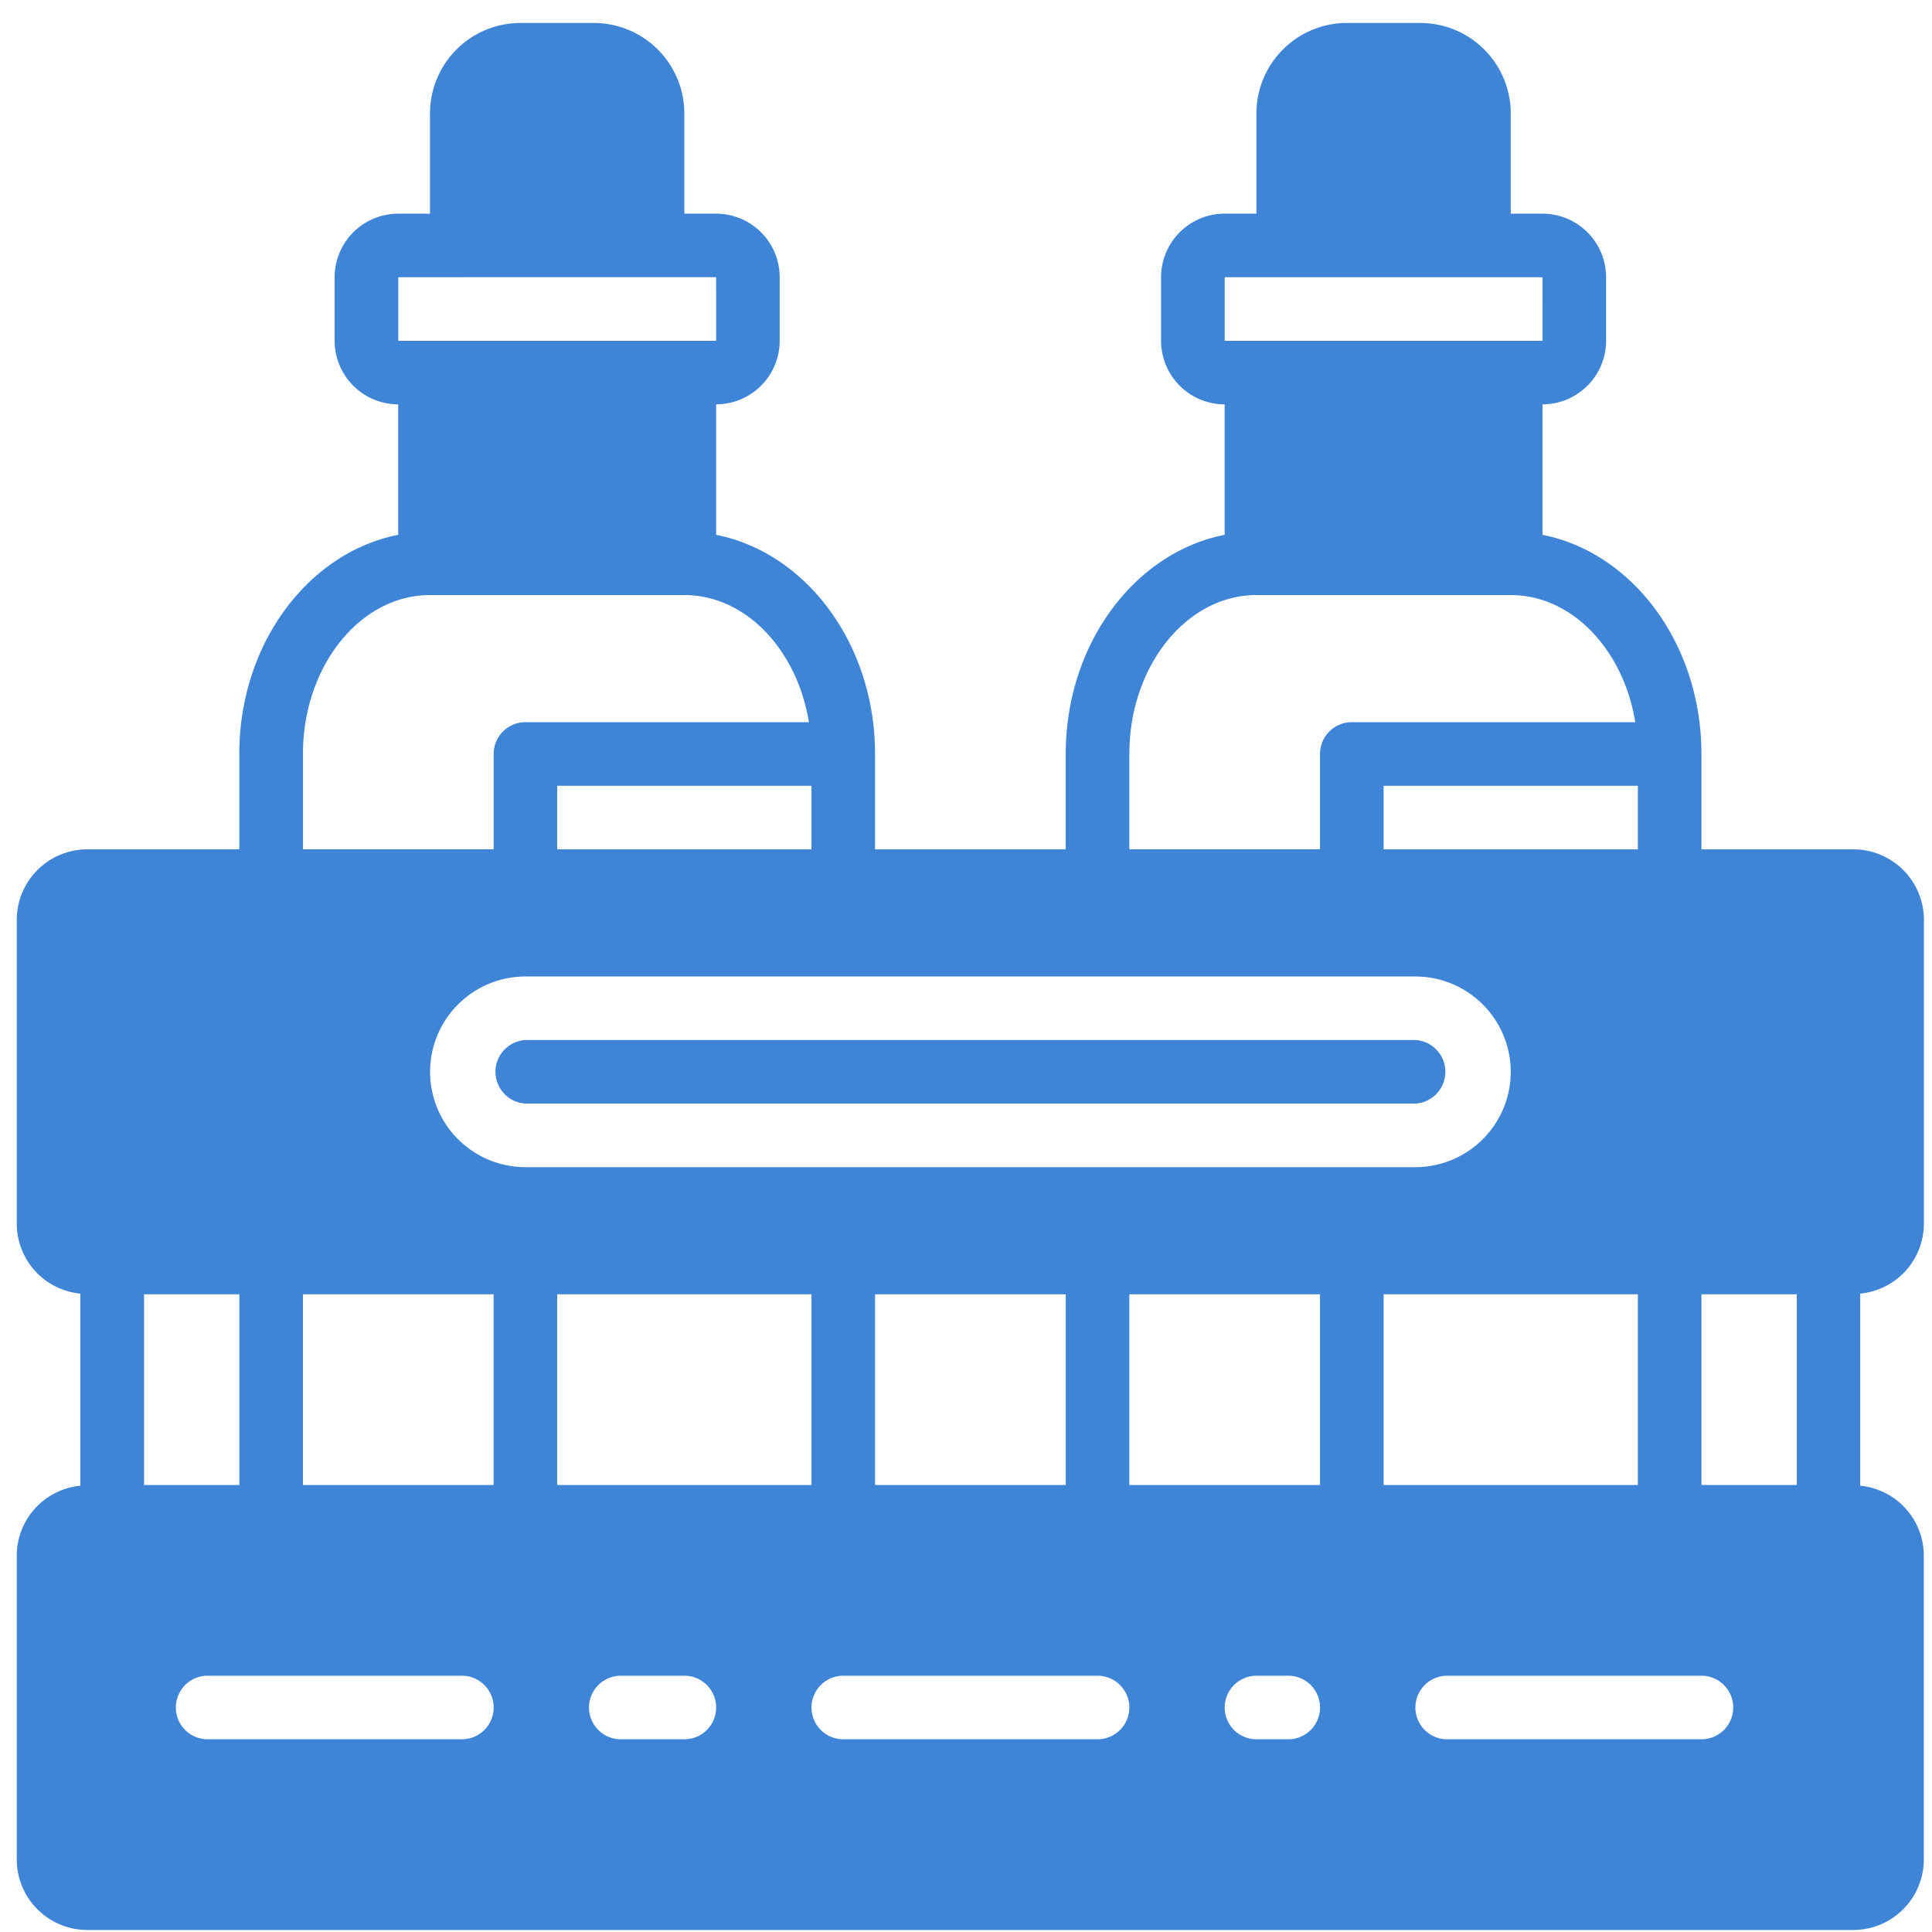 <svg width="71" height="71" fill="none" xmlns="http://www.w3.org/2000/svg"><g clip-path="url(#clip0)" fill="#3E84D7"><path d="M52.016 38.22H19.31a1.17 1.17 0 000 2.336h32.705a1.17 1.17 0 000-2.336z"/><path d="M70.703 44.973V33.804a2.594 2.594 0 00-2.591-2.591h-5.585v-3.504c0-4.043-2.531-7.402-5.84-8.054V14.86a2.34 2.34 0 002.336-2.336v-2.336a2.339 2.339 0 00-2.336-2.336h-1.168V4.167A3.327 3.327 0 0052.196.844h-2.7a3.327 3.327 0 00-3.323 3.323v3.685h-1.168a2.338 2.338 0 00-2.336 2.336v2.336a2.34 2.34 0 002.336 2.336v4.795c-3.309.652-5.84 4.01-5.84 8.054v3.504h-7.008v-3.504c0-4.043-2.531-7.401-5.84-8.054V14.86a2.34 2.34 0 002.336-2.336v-2.336a2.338 2.338 0 00-2.336-2.336h-1.168V4.167A3.329 3.329 0 0021.824.844h-2.7a3.327 3.327 0 00-3.322 3.323v3.685h-1.168a2.338 2.338 0 00-2.336 2.336v2.336a2.34 2.34 0 002.336 2.336v4.795c-3.31.652-5.84 4.01-5.84 8.054v3.504H3.208a2.595 2.595 0 00-2.592 2.591v11.17a2.586 2.586 0 002.336 2.566v7.06a2.586 2.586 0 00-2.336 2.565v11.17a2.595 2.595 0 002.592 2.591h64.899a2.594 2.594 0 002.592-2.592V57.165a2.586 2.586 0 00-2.337-2.566v-7.06a2.586 2.586 0 002.34-2.566zm-23.36-34.785h9.344l.001 2.336H45.007v-2.336h2.336zm-5.84 17.52c0-3.22 2.095-5.84 4.671-5.84h9.345c2.256 0 4.143 2.01 4.577 4.672H49.678c-.644 0-1.168.522-1.168 1.168v3.504h-7.008v-3.504zm18.688 1.169v2.336h-9.344v-2.336h9.344zm-43.218-18.69h9.345l.001 2.337H14.637v-2.336h2.336zm-5.84 17.521c0-3.22 2.096-5.84 4.672-5.84h9.345c2.256 0 4.143 2.01 4.577 4.672H19.31c-.644 0-1.168.522-1.168 1.168v3.504h-7.008v-3.504zm18.689 1.169v2.336h-9.345v-2.336h9.345zM5.292 47.565h3.505v7.009H5.293v-7.009zm11.681 16.353H7.63a1.168 1.168 0 110-2.336h9.344a1.168 1.168 0 110 2.336zm1.168-9.344h-7.008v-7.009h7.008v7.009zm-2.336-15.185a3.508 3.508 0 013.504-3.504h32.706a3.508 3.508 0 013.504 3.504 3.508 3.508 0 01-3.504 3.504H19.309a3.508 3.508 0 01-3.504-3.504zm23.361 8.176v7.009h-7.008v-7.009h7.008zm-18.689 0h9.345v7.009h-9.345v-7.009zm4.673 16.353h-2.336a1.168 1.168 0 110-2.336h2.336a1.168 1.168 0 110 2.336zm15.184 0H30.99a1.168 1.168 0 110-2.336h9.344a1.168 1.168 0 110 2.336zm7.008 0h-1.167a1.168 1.168 0 110-2.336h1.168a1.168 1.168 0 110 2.336zm1.168-9.344h-7.008v-7.009h7.008v7.009zm2.337-7.009h9.344v7.009h-9.344v-7.009zm11.68 16.353h-9.344a1.168 1.168 0 110-2.336h9.344a1.168 1.168 0 110 2.336zm3.504-9.344h-3.504v-7.009h3.504v7.009z"/></g><defs><clipPath id="clip0"><path fill="#fff" transform="translate(.617 .841)" d="M0 0h70.086v70.086H0z"/></clipPath></defs></svg>